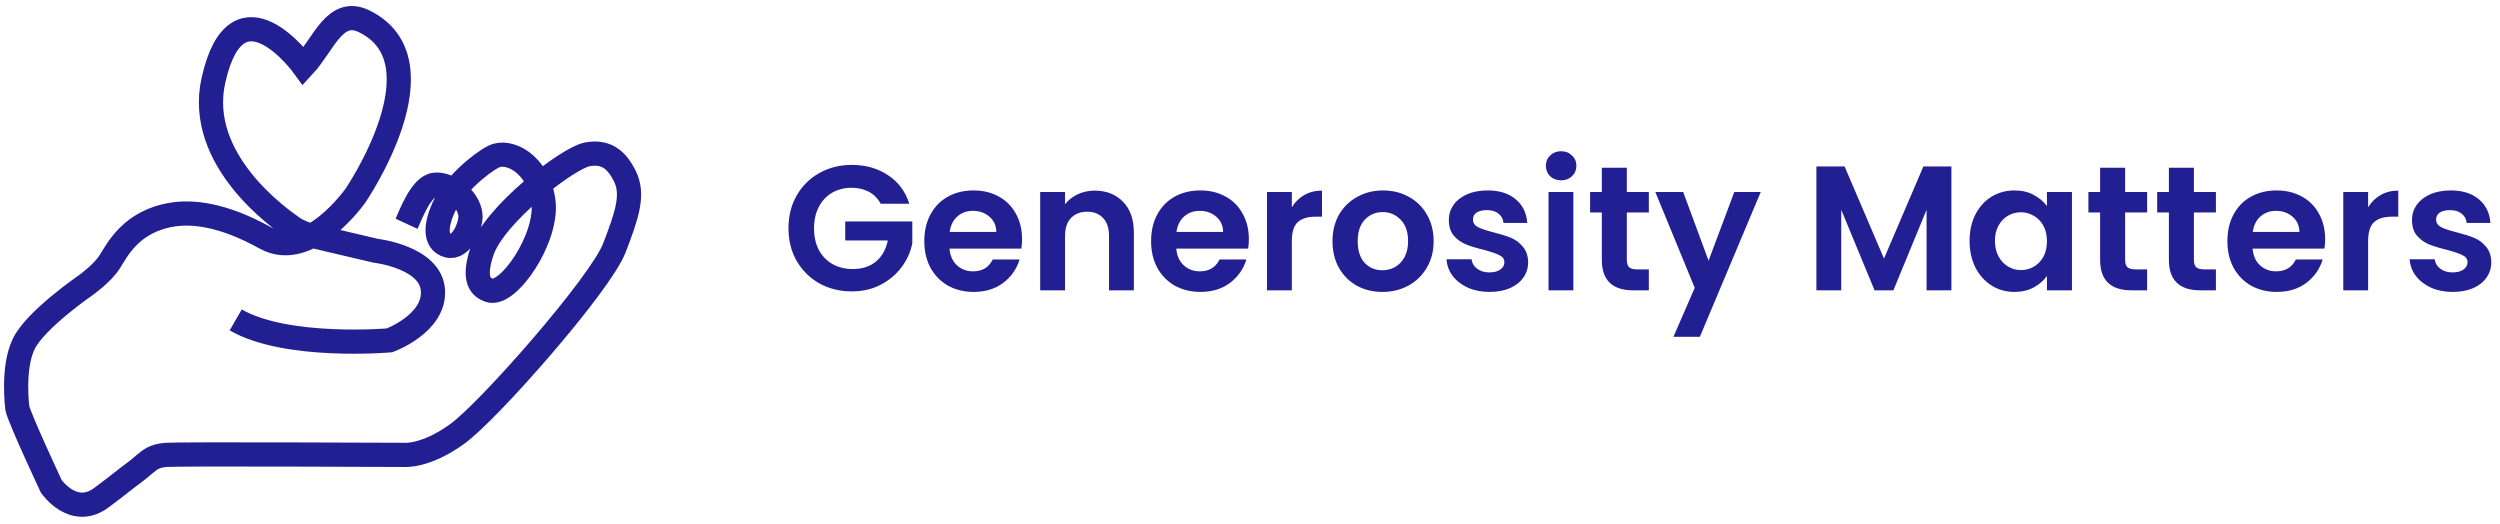 <svg width="310" height="65" viewBox="0 0 310 65" fill="none" xmlns="http://www.w3.org/2000/svg">
<path d="M50.413 27.749C50.94 26.611 52.223 23.07 53.933 22.904C55.643 22.739 58.087 24.523 58.332 26.609C58.477 27.853 57.251 30.925 55.541 30.448C53.831 29.97 54.048 27.89 54.981 25.786C56.132 23.193 59.364 20.378 61.205 19.424C63.046 18.471 66.718 20.28 67.376 24.883C68.033 29.486 62.977 36.852 60.661 35.996C59.739 35.657 58.55 34.871 59.742 31.231C61.258 26.597 70.391 19.633 72.758 19.155C75.126 18.678 76.483 19.81 77.491 21.858C78.619 24.14 77.736 26.697 76.176 30.754C74.459 35.22 60.661 50.932 56.717 53.793C52.773 56.653 50.143 56.405 50.143 56.405C50.143 56.405 21.871 56.278 20.557 56.405C19.06 56.553 18.642 56.976 17.859 57.614C17.416 57.973 17.105 58.265 16.565 58.659C15.487 59.439 14.438 60.341 12.538 61.735C9.09 64.27 6.357 60.306 6.357 60.306C6.357 60.306 2.413 51.886 2.151 50.615C2.151 50.615 1.492 45.688 2.931 42.67C4.371 39.652 10.628 35.368 10.628 35.368C10.628 35.368 12.658 33.932 13.581 32.502C14.504 31.073 16.223 27.389 21.471 26.597C23.813 26.244 27.519 26.511 32.91 29.506C38.302 32.501 44.086 24.242 44.086 24.242C44.086 24.242 55.421 7.641 45.139 2.634C41.527 0.879 40.142 5.494 37.643 8.194C37.643 8.194 29.408 -3.172 26.468 9.949C24.239 19.892 34.873 27.215 36.251 28.19C37.066 28.775 38.26 29.13 38.382 29.165L46.584 31.093C46.584 31.093 53.422 31.873 53.685 36.006C53.947 40.139 48.294 42.204 48.294 42.204C48.294 42.204 35.54 43.315 29.228 39.669" stroke="#221F93" stroke-width="3" stroke-miterlimit="10"/>
<path d="M109.21 25.264C108.858 24.619 108.374 24.127 107.758 23.79C107.142 23.453 106.423 23.284 105.602 23.284C104.693 23.284 103.886 23.489 103.182 23.9C102.478 24.311 101.928 24.897 101.532 25.66C101.136 26.423 100.938 27.303 100.938 28.3C100.938 29.327 101.136 30.221 101.532 30.984C101.943 31.747 102.507 32.333 103.226 32.744C103.945 33.155 104.781 33.36 105.734 33.36C106.907 33.36 107.868 33.052 108.616 32.436C109.364 31.805 109.855 30.933 110.09 29.818H104.81V27.464H113.126V30.148C112.921 31.219 112.481 32.209 111.806 33.118C111.131 34.027 110.259 34.761 109.188 35.318C108.132 35.861 106.944 36.132 105.624 36.132C104.143 36.132 102.801 35.802 101.598 35.142C100.41 34.467 99.471 33.536 98.782 32.348C98.107 31.16 97.77 29.811 97.77 28.3C97.77 26.789 98.107 25.44 98.782 24.252C99.471 23.049 100.41 22.118 101.598 21.458C102.801 20.783 104.135 20.446 105.602 20.446C107.333 20.446 108.836 20.871 110.112 21.722C111.388 22.558 112.268 23.739 112.752 25.264H109.21ZM126.735 29.642C126.735 30.082 126.705 30.478 126.647 30.83H117.737C117.81 31.71 118.118 32.399 118.661 32.898C119.203 33.397 119.871 33.646 120.663 33.646C121.807 33.646 122.621 33.155 123.105 32.172H126.427C126.075 33.345 125.4 34.313 124.403 35.076C123.405 35.824 122.181 36.198 120.729 36.198C119.555 36.198 118.499 35.941 117.561 35.428C116.637 34.9 115.911 34.159 115.383 33.206C114.869 32.253 114.613 31.153 114.613 29.906C114.613 28.645 114.869 27.537 115.383 26.584C115.896 25.631 116.615 24.897 117.539 24.384C118.463 23.871 119.526 23.614 120.729 23.614C121.887 23.614 122.921 23.863 123.831 24.362C124.755 24.861 125.466 25.572 125.965 26.496C126.478 27.405 126.735 28.454 126.735 29.642ZM123.545 28.762C123.53 27.97 123.244 27.339 122.687 26.87C122.129 26.386 121.447 26.144 120.641 26.144C119.878 26.144 119.233 26.379 118.705 26.848C118.191 27.303 117.876 27.941 117.759 28.762H123.545ZM135.737 23.636C137.189 23.636 138.362 24.098 139.257 25.022C140.152 25.931 140.599 27.207 140.599 28.85V36H137.519V29.268C137.519 28.3 137.277 27.559 136.793 27.046C136.309 26.518 135.649 26.254 134.813 26.254C133.962 26.254 133.288 26.518 132.789 27.046C132.305 27.559 132.063 28.3 132.063 29.268V36H128.983V23.812H132.063V25.33C132.474 24.802 132.994 24.391 133.625 24.098C134.27 23.79 134.974 23.636 135.737 23.636ZM154.858 29.642C154.858 30.082 154.828 30.478 154.77 30.83H145.86C145.933 31.71 146.241 32.399 146.784 32.898C147.326 33.397 147.994 33.646 148.786 33.646C149.93 33.646 150.744 33.155 151.228 32.172H154.55C154.198 33.345 153.523 34.313 152.526 35.076C151.528 35.824 150.304 36.198 148.852 36.198C147.678 36.198 146.622 35.941 145.684 35.428C144.76 34.9 144.034 34.159 143.506 33.206C142.992 32.253 142.736 31.153 142.736 29.906C142.736 28.645 142.992 27.537 143.506 26.584C144.019 25.631 144.738 24.897 145.662 24.384C146.586 23.871 147.649 23.614 148.852 23.614C150.01 23.614 151.044 23.863 151.954 24.362C152.878 24.861 153.589 25.572 154.088 26.496C154.601 27.405 154.858 28.454 154.858 29.642ZM151.668 28.762C151.653 27.97 151.367 27.339 150.81 26.87C150.252 26.386 149.57 26.144 148.764 26.144C148.001 26.144 147.356 26.379 146.828 26.848C146.314 27.303 145.999 27.941 145.882 28.762H151.668ZM160.186 25.704C160.582 25.059 161.095 24.553 161.726 24.186C162.371 23.819 163.105 23.636 163.926 23.636V26.87H163.112C162.144 26.87 161.411 27.097 160.912 27.552C160.428 28.007 160.186 28.799 160.186 29.928V36H157.106V23.812H160.186V25.704ZM171.412 36.198C170.239 36.198 169.183 35.941 168.244 35.428C167.306 34.9 166.565 34.159 166.022 33.206C165.494 32.253 165.23 31.153 165.23 29.906C165.23 28.659 165.502 27.559 166.044 26.606C166.602 25.653 167.357 24.919 168.31 24.406C169.264 23.878 170.327 23.614 171.5 23.614C172.674 23.614 173.737 23.878 174.69 24.406C175.644 24.919 176.392 25.653 176.934 26.606C177.492 27.559 177.77 28.659 177.77 29.906C177.77 31.153 177.484 32.253 176.912 33.206C176.355 34.159 175.592 34.9 174.624 35.428C173.671 35.941 172.6 36.198 171.412 36.198ZM171.412 33.514C171.97 33.514 172.49 33.382 172.974 33.118C173.473 32.839 173.869 32.429 174.162 31.886C174.456 31.343 174.602 30.683 174.602 29.906C174.602 28.747 174.294 27.86 173.678 27.244C173.077 26.613 172.336 26.298 171.456 26.298C170.576 26.298 169.836 26.613 169.234 27.244C168.648 27.86 168.354 28.747 168.354 29.906C168.354 31.065 168.64 31.959 169.212 32.59C169.799 33.206 170.532 33.514 171.412 33.514ZM184.694 36.198C183.696 36.198 182.802 36.022 182.01 35.67C181.218 35.303 180.587 34.812 180.118 34.196C179.663 33.58 179.414 32.898 179.37 32.15H182.472C182.53 32.619 182.758 33.008 183.154 33.316C183.564 33.624 184.07 33.778 184.672 33.778C185.258 33.778 185.713 33.661 186.036 33.426C186.373 33.191 186.542 32.891 186.542 32.524C186.542 32.128 186.336 31.835 185.926 31.644C185.53 31.439 184.892 31.219 184.012 30.984C183.102 30.764 182.354 30.537 181.768 30.302C181.196 30.067 180.697 29.708 180.272 29.224C179.861 28.74 179.656 28.087 179.656 27.266C179.656 26.591 179.846 25.975 180.228 25.418C180.624 24.861 181.181 24.421 181.9 24.098C182.633 23.775 183.491 23.614 184.474 23.614C185.926 23.614 187.084 23.981 187.95 24.714C188.815 25.433 189.292 26.408 189.38 27.64H186.432C186.388 27.156 186.182 26.775 185.816 26.496C185.464 26.203 184.987 26.056 184.386 26.056C183.828 26.056 183.396 26.159 183.088 26.364C182.794 26.569 182.648 26.855 182.648 27.222C182.648 27.633 182.853 27.948 183.264 28.168C183.674 28.373 184.312 28.586 185.178 28.806C186.058 29.026 186.784 29.253 187.356 29.488C187.928 29.723 188.419 30.089 188.83 30.588C189.255 31.072 189.475 31.717 189.49 32.524C189.49 33.228 189.292 33.859 188.896 34.416C188.514 34.973 187.957 35.413 187.224 35.736C186.505 36.044 185.662 36.198 184.694 36.198ZM193.58 22.36C193.037 22.36 192.583 22.191 192.216 21.854C191.864 21.502 191.688 21.069 191.688 20.556C191.688 20.043 191.864 19.617 192.216 19.28C192.583 18.928 193.037 18.752 193.58 18.752C194.123 18.752 194.57 18.928 194.922 19.28C195.289 19.617 195.472 20.043 195.472 20.556C195.472 21.069 195.289 21.502 194.922 21.854C194.57 22.191 194.123 22.36 193.58 22.36ZM195.098 23.812V36H192.018V23.812H195.098ZM201.727 26.342V32.238C201.727 32.649 201.822 32.949 202.013 33.14C202.218 33.316 202.556 33.404 203.025 33.404H204.455V36H202.519C199.923 36 198.625 34.739 198.625 32.216V26.342H197.173V23.812H198.625V20.798H201.727V23.812H204.455V26.342H201.727ZM218.33 23.812L210.784 41.764H207.506L210.146 35.692L205.262 23.812H208.716L211.862 32.326L215.052 23.812H218.33ZM241.975 20.644V36H238.895V26.012L234.781 36H232.449L228.313 26.012V36H225.233V20.644H228.731L233.615 32.062L238.499 20.644H241.975ZM244.228 29.862C244.228 28.63 244.47 27.537 244.954 26.584C245.453 25.631 246.12 24.897 246.956 24.384C247.807 23.871 248.753 23.614 249.794 23.614C250.703 23.614 251.495 23.797 252.17 24.164C252.859 24.531 253.409 24.993 253.82 25.55V23.812H256.922V36H253.82V34.218C253.424 34.79 252.874 35.267 252.17 35.648C251.481 36.015 250.681 36.198 249.772 36.198C248.745 36.198 247.807 35.934 246.956 35.406C246.12 34.878 245.453 34.137 244.954 33.184C244.47 32.216 244.228 31.109 244.228 29.862ZM253.82 29.906C253.82 29.158 253.673 28.52 253.38 27.992C253.087 27.449 252.691 27.039 252.192 26.76C251.693 26.467 251.158 26.32 250.586 26.32C250.014 26.32 249.486 26.459 249.002 26.738C248.518 27.017 248.122 27.427 247.814 27.97C247.521 28.498 247.374 29.129 247.374 29.862C247.374 30.595 247.521 31.241 247.814 31.798C248.122 32.341 248.518 32.759 249.002 33.052C249.501 33.345 250.029 33.492 250.586 33.492C251.158 33.492 251.693 33.353 252.192 33.074C252.691 32.781 253.087 32.37 253.38 31.842C253.673 31.299 253.82 30.654 253.82 29.906ZM263.516 26.342V32.238C263.516 32.649 263.611 32.949 263.802 33.14C264.007 33.316 264.345 33.404 264.814 33.404H266.244V36H264.308C261.712 36 260.414 34.739 260.414 32.216V26.342H258.962V23.812H260.414V20.798H263.516V23.812H266.244V26.342H263.516ZM272.045 26.342V32.238C272.045 32.649 272.141 32.949 272.331 33.14C272.537 33.316 272.874 33.404 273.343 33.404H274.773V36H272.837C270.241 36 268.943 34.739 268.943 32.216V26.342H267.491V23.812H268.943V20.798H272.045V23.812H274.773V26.342H272.045ZM288.319 29.642C288.319 30.082 288.289 30.478 288.231 30.83H279.321C279.394 31.71 279.702 32.399 280.245 32.898C280.787 33.397 281.455 33.646 282.247 33.646C283.391 33.646 284.205 33.155 284.689 32.172H288.011C287.659 33.345 286.984 34.313 285.987 35.076C284.989 35.824 283.765 36.198 282.313 36.198C281.139 36.198 280.083 35.941 279.145 35.428C278.221 34.9 277.495 34.159 276.967 33.206C276.453 32.253 276.197 31.153 276.197 29.906C276.197 28.645 276.453 27.537 276.967 26.584C277.48 25.631 278.199 24.897 279.123 24.384C280.047 23.871 281.11 23.614 282.313 23.614C283.471 23.614 284.505 23.863 285.415 24.362C286.339 24.861 287.05 25.572 287.549 26.496C288.062 27.405 288.319 28.454 288.319 29.642ZM285.129 28.762C285.114 27.97 284.828 27.339 284.271 26.87C283.713 26.386 283.031 26.144 282.225 26.144C281.462 26.144 280.817 26.379 280.289 26.848C279.775 27.303 279.46 27.941 279.343 28.762H285.129ZM293.647 25.704C294.043 25.059 294.556 24.553 295.187 24.186C295.832 23.819 296.565 23.636 297.387 23.636V26.87H296.573C295.605 26.87 294.871 27.097 294.373 27.552C293.889 28.007 293.647 28.799 293.647 29.928V36H290.567V23.812H293.647V25.704ZM304.125 36.198C303.128 36.198 302.233 36.022 301.441 35.67C300.649 35.303 300.019 34.812 299.549 34.196C299.095 33.58 298.845 32.898 298.801 32.15H301.903C301.962 32.619 302.189 33.008 302.585 33.316C302.996 33.624 303.502 33.778 304.103 33.778C304.69 33.778 305.145 33.661 305.467 33.426C305.805 33.191 305.973 32.891 305.973 32.524C305.973 32.128 305.768 31.835 305.357 31.644C304.961 31.439 304.323 31.219 303.443 30.984C302.534 30.764 301.786 30.537 301.199 30.302C300.627 30.067 300.129 29.708 299.703 29.224C299.293 28.74 299.087 28.087 299.087 27.266C299.087 26.591 299.278 25.975 299.659 25.418C300.055 24.861 300.613 24.421 301.331 24.098C302.065 23.775 302.923 23.614 303.905 23.614C305.357 23.614 306.516 23.981 307.381 24.714C308.247 25.433 308.723 26.408 308.811 27.64H305.863C305.819 27.156 305.614 26.775 305.247 26.496C304.895 26.203 304.419 26.056 303.817 26.056C303.26 26.056 302.827 26.159 302.519 26.364C302.226 26.569 302.079 26.855 302.079 27.222C302.079 27.633 302.285 27.948 302.695 28.168C303.106 28.373 303.744 28.586 304.609 28.806C305.489 29.026 306.215 29.253 306.787 29.488C307.359 29.723 307.851 30.089 308.261 30.588C308.687 31.072 308.907 31.717 308.921 32.524C308.921 33.228 308.723 33.859 308.327 34.416C307.946 34.973 307.389 35.413 306.655 35.736C305.937 36.044 305.093 36.198 304.125 36.198Z" fill="#221F93"/>
</svg>
